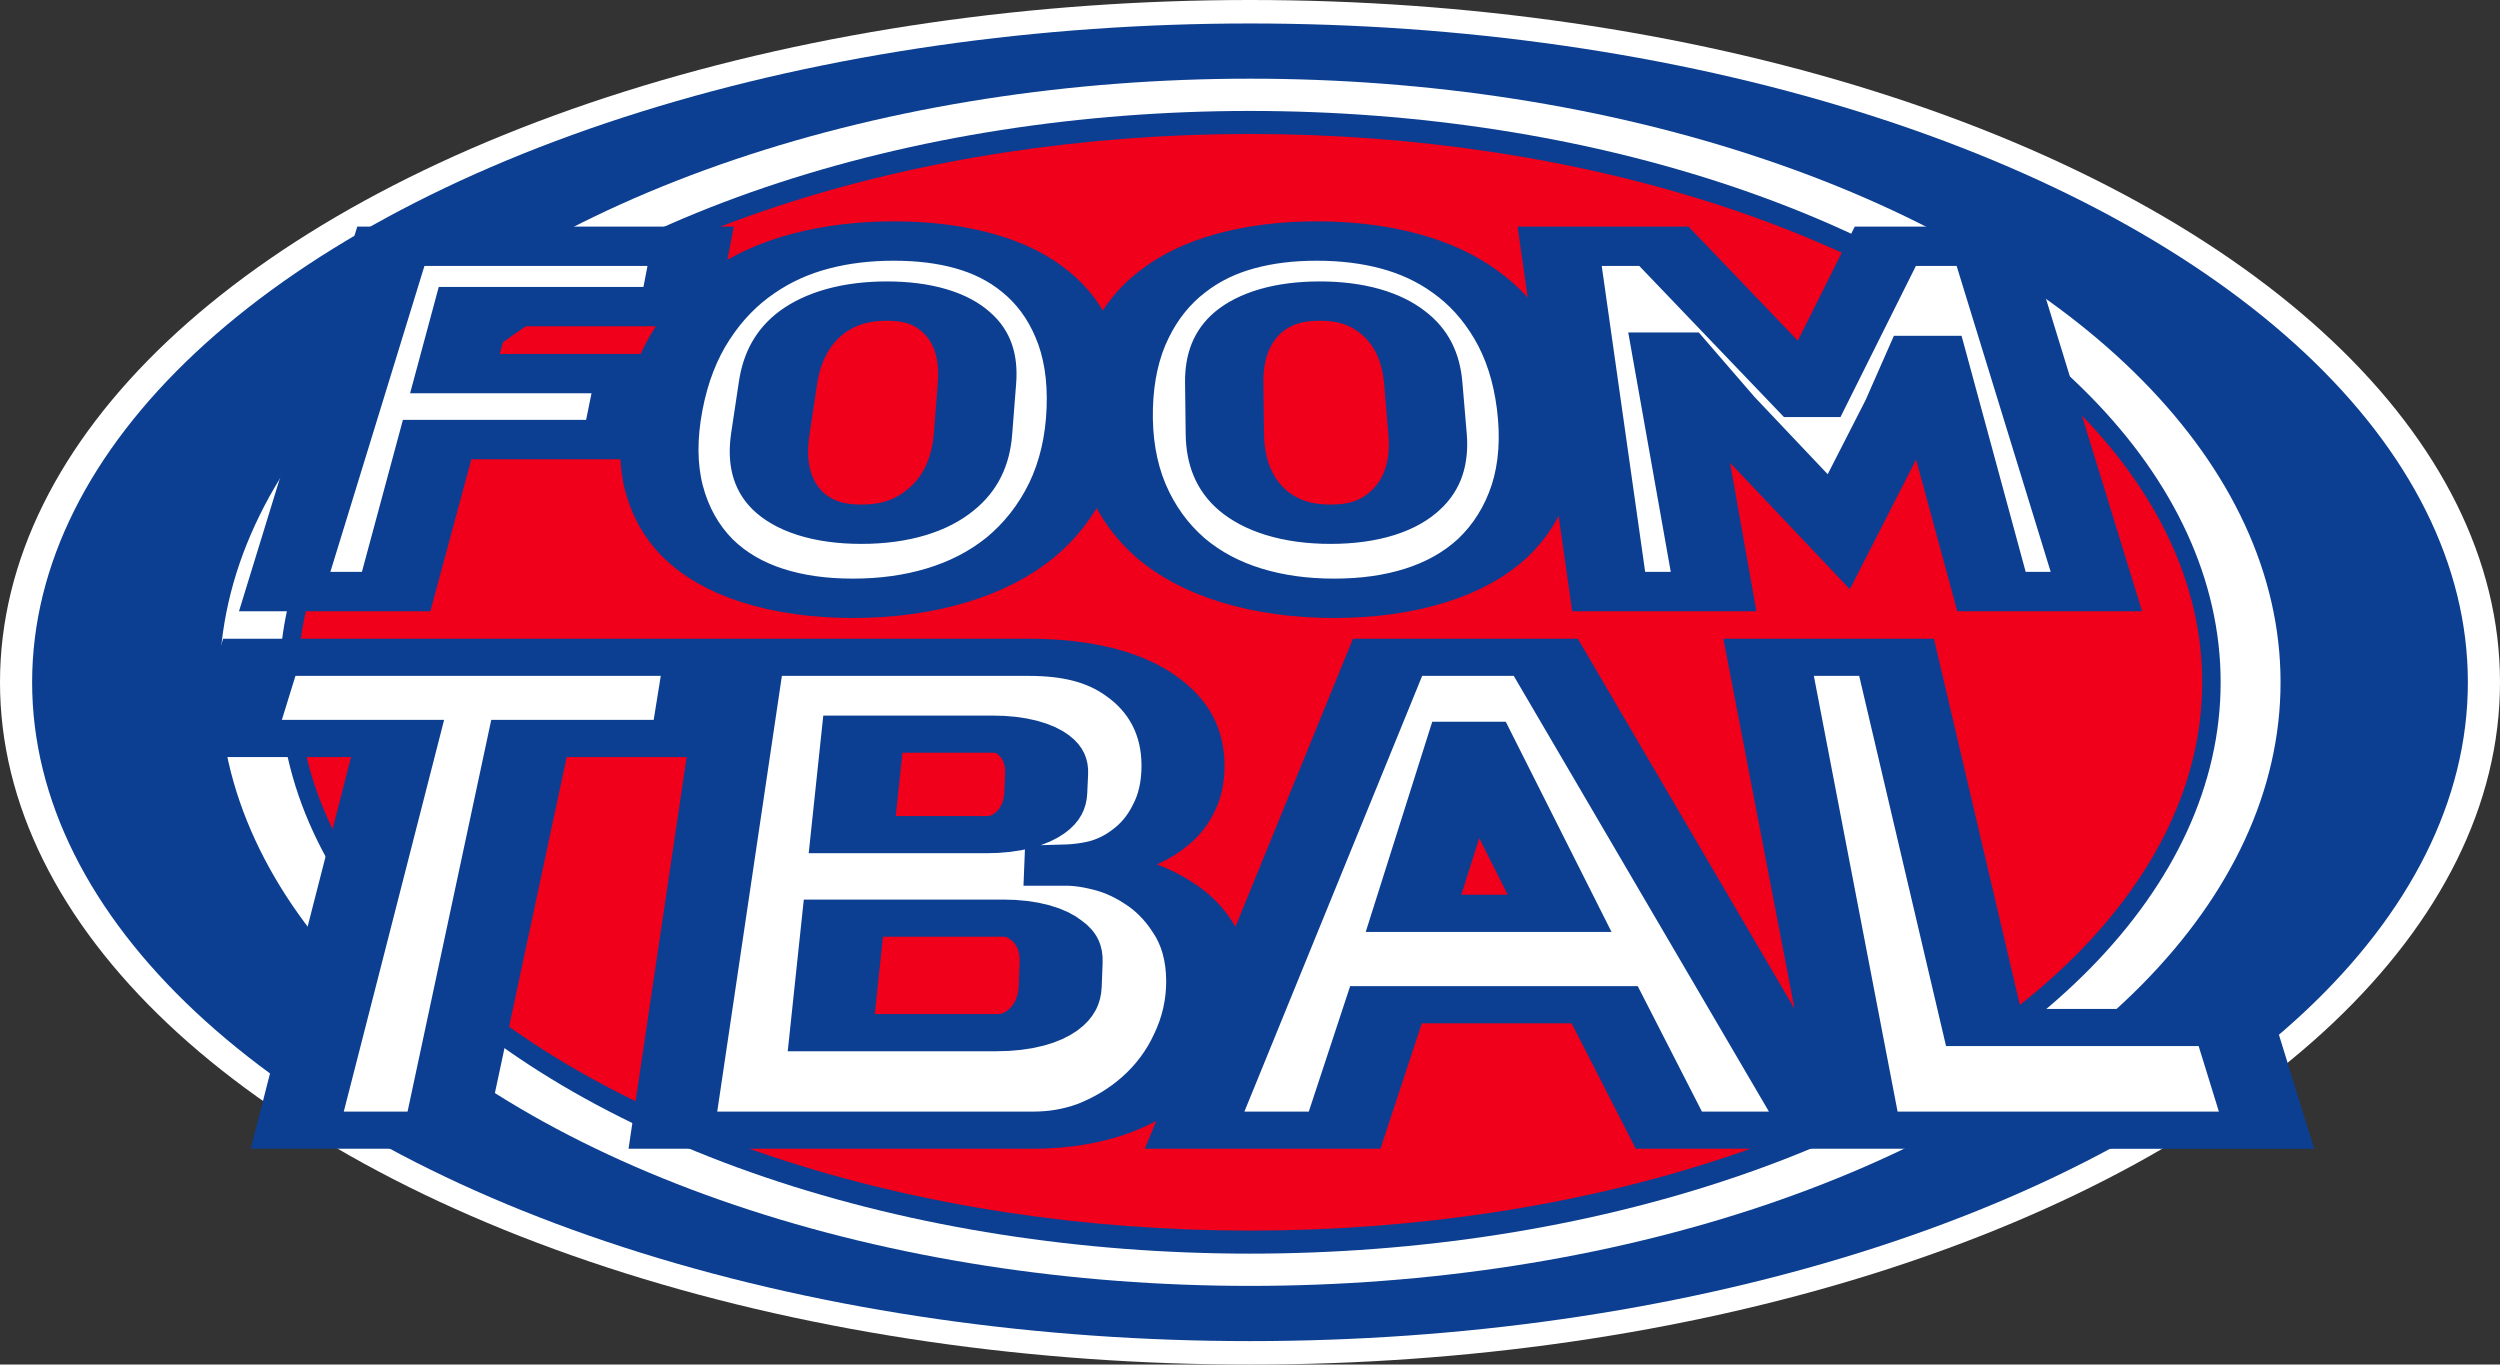 <?xml version="1.0" encoding="UTF-8" standalone="no"?>
<!-- Created with Inkscape (http://www.inkscape.org/) -->

<svg
   width="159.368mm"
   height="86.987mm"
   viewBox="0 0 159.368 86.987"
   version="1.1"
   id="svg1"
   inkscape:version="1.3.2 (091e20e, 2023-11-25)"
   sodipodi:docname="foomtbal.svg"
   xmlns:inkscape="http://www.inkscape.org/namespaces/inkscape"
   xmlns:sodipodi="http://sodipodi.sourceforge.net/DTD/sodipodi-0.dtd"
   xmlns="http://www.w3.org/2000/svg"
   xmlns:svg="http://www.w3.org/2000/svg">
  <rect x="0" y="0" width="159.368" height="86.987" fill="#333333" stroke="none"/>
  <sodipodi:namedview
     id="namedview1"
     pagecolor="#ffffff"
     bordercolor="#000000"
     borderopacity="0.25"
     inkscape:showpageshadow="2"
     inkscape:pageopacity="0.0"
     inkscape:pagecheckerboard="0"
     inkscape:deskcolor="#d1d1d1"
     inkscape:document-units="mm"
     inkscape:zoom="0.81188433"
     inkscape:cx="311.62075"
     inkscape:cy="135.48728"
     inkscape:window-width="1280"
     inkscape:window-height="747"
     inkscape:window-x="0"
     inkscape:window-y="25"
     inkscape:window-maximized="1"
     inkscape:current-layer="layer1" />
  <defs
     id="defs1">
    <inkscape:path-effect
       effect="perspective-envelope"
       up_left_point="68.497,120.346"
       up_right_point="141.503,120.346"
       down_left_point="56.008,181.874"
       down_right_point="153.992,181.874"
       id="path-effect8"
       is_visible="true"
       lpeversion="1"
       deform_type="perspective"
       horizontal_mirror="false"
       vertical_mirror="true"
       overflow_perspective="false" />
    <inkscape:path-effect
       effect="perspective-envelope"
       up_left_point="43.199,120.971"
       up_right_point="166.801,120.971"
       down_left_point="43.199,178.922"
       down_right_point="166.801,178.922"
       id="path-effect7"
       is_visible="true"
       lpeversion="1"
       deform_type="envelope_deformation"
       horizontal_mirror="true"
       vertical_mirror="false"
       overflow_perspective="false" />
    <inkscape:path-effect
       effect="perspective-envelope"
       up_left_point="44.5,120.971"
       up_right_point="166.801,120.971"
       down_left_point="44.5,178.922"
       down_right_point="166.801,178.922"
       id="path-effect6"
       is_visible="true"
       lpeversion="1"
       deform_type="perspective"
       horizontal_mirror="true"
       vertical_mirror="false"
       overflow_perspective="false" />
    <inkscape:path-effect
       effect="perspective-envelope"
       up_left_point="166.801,120.971"
       up_right_point="166.801,120.971"
       down_left_point="43.199,178.922"
       down_right_point="166.801,178.922"
       id="path-effect5"
       is_visible="true"
       lpeversion="1"
       deform_type="perspective"
       horizontal_mirror="false"
       vertical_mirror="false"
       overflow_perspective="false" />
  </defs>
  <g
     inkscape:label="Layer 1"
     inkscape:groupmode="layer"
     id="layer1"
     transform="translate(-25.316,-105.006)">
    <ellipse
       style="fill:#ffffff;fill-opacity:1;stroke-width:4.014;stroke-linecap:round;stroke-linejoin:round"
       id="path1-3"
       cx="-105"
       cy="-148.5"
       rx="79.684"
       ry="43.494"
       transform="scale(-1)" />
    <ellipse
       style="fill:#0c3f91;fill-opacity:1;stroke-width:3.894;stroke-linecap:round;stroke-linejoin:round"
       id="path1"
       cx="-105"
       cy="-148.5"
       rx="77.636"
       ry="41.998"
       transform="scale(-1)" />
    <ellipse
       style="fill:#ffffff;fill-opacity:1;stroke-width:3.428;stroke-linecap:round;stroke-linejoin:round"
       id="path1-5-7"
       cx="105"
       cy="148.5"
       rx="65.695"
       ry="38.478" />
    <ellipse
       style="fill:#0c3f91;fill-opacity:1;stroke-width:3.237;stroke-linecap:round;stroke-linejoin:round"
       id="path1-5"
       cx="-105"
       cy="-148.5"
       rx="61.876"
       ry="36.422"
       transform="scale(-1)" />
    <ellipse
       style="fill:#f0001b;fill-opacity:1;stroke-width:3.141;stroke-linecap:round;stroke-linejoin:round"
       id="path1-5-1"
       cx="-105"
       cy="-148.5"
       rx="60.701"
       ry="34.953"
       transform="scale(-1)" />
    <g
       id="g4"
       transform="matrix(1.003,0,0,0.831,-0.579,24.245)"
       style="stroke:#0c3f91;stroke-width:4;stroke-dasharray:none;stroke-opacity:1;paint-order:stroke markers fill">
      <g
         id="g5"
         inkscape:path-effect="#path-effect8"
         transform="matrix(1.397,0,0,1.107,-45.216,-17.548)"
         style="stroke-width:3.118;stroke-dasharray:none">
        <path
           d="m 55.817,165.299 4.226,-27.346 h 11.932 l -0.462,4.777 h -8.201 l -0.719,5.308 7.164,0 -0.535,5.223 h -7.337 l -1.632,12.038 z m 22.616,0.534 c -1.346,0 -2.551,-0.341 -3.612,-1.021 -1.054,-0.676 -1.912,-1.667 -2.572,-2.967 -0.65,-1.313 -1.096,-2.906 -1.339,-4.767 -0.237,-1.857 -0.24,-3.963 -0.015,-6.304 0.22,-2.291 0.605,-4.26 1.154,-5.923 0.542,-1.662 1.209,-3.023 2.001,-4.094 0.786,-1.084 1.689,-1.89 2.711,-2.423 1.017,-0.531 2.116,-0.795 3.299,-0.795 1.183,0 2.251,0.264 3.207,0.795 0.961,0.534 1.772,1.339 2.433,2.423 0.668,1.071 1.179,2.432 1.53,4.094 0.357,1.663 0.517,3.632 0.473,5.923 -0.045,2.34 -0.29,4.446 -0.74,6.304 -0.457,1.86 -1.086,3.453 -1.887,4.767 -0.81,1.3 -1.782,2.291 -2.914,2.967 -1.139,0.68 -2.383,1.021 -3.729,1.021 z m 0.337,-5.868 c 1.312,0 2.36,-0.634 3.136,-1.891 0.786,-1.243 1.221,-3.002 1.309,-5.251 l 0.159,-4.059 c 0.083,-2.124 -0.2,-3.728 -0.845,-4.832 -0.62,-1.093 -1.533,-1.635 -2.744,-1.635 -1.21,0 -2.195,0.542 -2.958,1.635 -0.754,1.104 -1.213,2.708 -1.374,4.832 l -0.307,4.059 c -0.17,2.249 0.053,4.008 0.677,5.251 0.65,1.257 1.634,1.891 2.946,1.891 z m 18.821,5.868 c -1.346,0 -2.579,-0.341 -3.696,-1.021 -1.11,-0.676 -2.049,-1.667 -2.816,-2.967 -0.758,-1.313 -1.334,-2.906 -1.73,-4.767 -0.389,-1.857 -0.564,-3.963 -0.532,-6.304 0.032,-2.291 0.256,-4.26 0.669,-5.923 0.406,-1.662 0.962,-3.023 1.665,-4.094 0.697,-1.084 1.534,-1.89 2.513,-2.423 0.974,-0.531 2.051,-0.795 3.234,-0.795 1.183,0 2.273,0.264 3.273,0.795 1.005,0.534 1.882,1.339 2.631,2.423 0.756,1.071 1.378,2.432 1.866,4.094 0.494,1.663 0.814,3.632 0.958,5.923 0.147,2.34 0.075,4.446 -0.223,6.304 -0.305,1.86 -0.803,3.453 -1.497,4.767 -0.703,1.3 -1.594,2.291 -2.67,2.967 -1.083,0.68 -2.3,1.021 -3.646,1.021 z m -0.143,-5.868 c 1.312,0 2.308,-0.634 2.981,-1.891 0.684,-1.243 0.975,-3.002 0.879,-5.251 l -0.173,-4.059 c -0.091,-2.124 -0.506,-3.728 -1.241,-4.832 -0.71,-1.093 -1.667,-1.635 -2.878,-1.635 -1.21,0 -2.15,0.542 -2.824,1.635 -0.663,1.104 -0.991,2.708 -0.978,4.832 l 0.025,4.059 c 0.014,2.249 0.381,4.008 1.107,5.251 0.753,1.257 1.789,1.891 3.101,1.891 z m 23.754,-13.363 h -0.081 l -0.863,3.9 -2.583,10.058 -4.768,-10.019 -1.826,-4.201 h -0.081 l 1.692,18.959 -4.175,0 -1.951,-27.346 h 4.149 l 5.758,11.966 h 0.054 l 3.001,-11.966 h 4.175 l 4.226,27.346 h -4.175 z"
           id="text2"
           style="font-weight:bold;font-size:43.543px;line-height:0.8;font-family:'IBM Plex Sans';-inkscape-font-specification:'IBM Plex Sans Bold';letter-spacing:-2.579px;fill:#ffffff;stroke-width:3.118;stroke-linecap:square;stroke-dasharray:none"
           transform="scale(1.143,0.875)"
           aria-label="FOOM"
           inkscape:original-d="m 38.092103,169.16971 v -30.39316 h 20.160503 v 5.87834 H 44.71067 v 6.22667 h 11.538948 v 5.83479 H 44.71067 v 12.45336 z m 33.779173,0.52252 q -3.004481,0 -5.486443,-1.0015 -2.481963,-1.00149 -4.223691,-2.96093 -1.741728,-2.00299 -2.699678,-4.92039 -0.957951,-2.96093 -0.957951,-6.83628 0,-3.87534 0.957951,-6.79274 0.95795,-2.96094 2.699678,-4.92038 1.741728,-2.00299 4.223691,-3.00448 2.481962,-1.00149 5.486443,-1.00149 3.004481,0 5.486443,1.00149 2.481963,1.00149 4.223691,3.00448 1.741728,1.95944 2.699678,4.92038 0.957951,2.9174 0.957951,6.79274 0,3.87535 -0.957951,6.83628 -0.95795,2.9174 -2.699678,4.92039 -1.741728,1.95944 -4.223691,2.96093 -2.481962,1.0015 -5.486443,1.0015 z m 0,-5.87834 q 3.004481,0 4.659123,-1.95944 1.698184,-1.95944 1.698184,-5.61707 v -4.5285 q 0,-3.65762 -1.698184,-5.61707 -1.654642,-1.95944 -4.659123,-1.95944 -3.004481,0 -4.702666,1.95944 -1.654641,1.95945 -1.654641,5.61707 v 4.5285 q 0,3.65763 1.654641,5.61707 1.698185,1.95944 4.702666,1.95944 z m 28.510544,5.87834 q -3.004479,0 -5.486442,-1.0015 -2.481962,-1.00149 -4.22369,-2.96093 -1.741728,-2.00299 -2.699679,-4.92039 -0.95795,-2.96093 -0.95795,-6.83628 0,-3.87534 0.95795,-6.79274 0.957951,-2.96094 2.699679,-4.92038 1.741728,-2.00299 4.22369,-3.00448 2.481963,-1.00149 5.486442,-1.00149 3.00448,0 5.48645,1.00149 2.48196,1.00149 4.22369,3.00448 1.74172,1.95944 2.69967,4.92038 0.95795,2.9174 0.95795,6.79274 0,3.87535 -0.95795,6.83628 -0.95795,2.9174 -2.69967,4.92039 -1.74173,1.95944 -4.22369,2.96093 -2.48197,1.0015 -5.48645,1.0015 z m 0,-5.87834 q 3.00448,0 4.65912,-1.95944 1.69819,-1.95944 1.69819,-5.61707 v -4.5285 q 0,-3.65762 -1.69819,-5.61707 -1.65464,-1.95944 -4.65912,-1.95944 -3.004479,0 -4.702664,1.95944 -1.654642,1.95945 -1.654642,5.61707 v 4.5285 q 0,3.65763 1.654642,5.61707 1.698185,1.95944 4.702664,1.95944 z m 39.048,-14.58697 h -0.13063 l -2.2207,4.44141 -5.92187,10.75517 -5.79125,-10.71163 -2.30779,-4.78975 h -0.13063 v 20.24759 h -6.22668 v -30.39316 h 7.01046 l 7.44589,14.23863 h 0.0871 l 7.3588,-14.23863 h 7.054 v 30.39316 h -6.22668 z" />
        <path
           d="m 61.86,187.43 -3.144,32.861 h -5.561 l 3.769,-32.861 h -6.137 l 0.942,-6.81 16.758,0 -0.491,6.81 z m 8.043,-6.81 10.719,0 c 1.834,0 3.248,0.805 4.251,2.43 1.038,1.646 1.56,3.863 1.558,6.68 -0.001,1.414 -0.124,2.627 -0.369,3.635 -0.225,1.016 -0.54,1.856 -0.945,2.517 -0.385,0.664 -0.849,1.165 -1.391,1.5 -0.521,0.298 -1.086,0.466 -1.695,0.504 l -0.006,0.337 c 0.564,0 1.148,0.169 1.753,0.507 0.63,0.339 1.203,0.887 1.721,1.646 0.521,0.725 0.953,1.685 1.297,2.885 0.37,1.211 0.558,2.709 0.562,4.505 0.004,1.656 -0.158,3.25 -0.487,4.779 -0.309,1.504 -0.754,2.832 -1.334,3.981 -0.585,1.158 -1.281,2.087 -2.089,2.782 -0.811,0.655 -1.694,0.983 -2.645,0.983 H 67.267 Z m 3.313,31.49 h 6.223 c 0.711,0 1.275,-0.331 1.691,-0.991 0.438,-0.698 0.667,-1.656 0.688,-2.87 l 0.035,-2.04 c 0.021,-1.186 -0.171,-2.089 -0.573,-2.714 -0.377,-0.661 -0.908,-0.99 -1.595,-0.99 l -6.013,0 z m 0.788,-16.613 5.056,0 c 0.67,0 1.202,-0.312 1.595,-0.933 0.391,-0.618 0.597,-1.469 0.619,-2.546 l 0.033,-1.6 c 0.022,-1.056 -0.146,-1.877 -0.503,-2.468 -0.355,-0.588 -0.856,-0.881 -1.504,-0.881 l -4.896,0 z m 30.68,24.795 -2.411,-10.523 h -8.217 l -1.554,10.523 -5.634,0 7.248,-39.671 5.944,0 10.404,39.671 z m -7.374,-32.706 h -0.162 l -2.057,14.514 h 5.489 z m 14.536,32.706 -3.414,-39.671 h 4.806 l 3.263,31.056 9.444,0 1.192,8.616 z"
           id="text2-8"
           style="font-weight:bold;font-size:46.148px;line-height:0.8;font-family:'IBM Plex Sans';-inkscape-font-specification:'IBM Plex Sans Bold';letter-spacing:-2.734px;fill:#ffffff;stroke-width:3.118;stroke-linecap:square;stroke-dasharray:none"
           transform="scale(1.211,0.826)"
           aria-label="TBAL"
           inkscape:original-d="m 51.401733,190.73453 v 25.98132 h -7.014496 v -25.98132 h -8.721971 v -6.22998 h 24.458439 v 6.22998 z m 10.787718,-6.22998 h 15.644171 q 4.014876,0 6.22998,2.26125 2.261252,2.26125 2.261252,5.99924 0,1.84592 -0.507628,3.13806 -0.46148,1.29215 -1.292144,2.12281 -0.784516,0.83067 -1.892068,1.246 -1.061404,0.36918 -2.3074,0.41533 v 0.27689 q 1.1537,0 2.399696,0.41533 1.292144,0.41533 2.353548,1.33829 1.061404,0.87681 1.753624,2.3074 0.738368,1.43059 0.738368,3.50725 0,1.89207 -0.646072,3.59954 -0.599924,1.66133 -1.707476,2.90733 -1.107552,1.24599 -2.630436,1.98436 -1.522884,0.69222 -3.322656,0.69222 H 62.189451 Z m 7.014496,26.30436 h 8.0759 q 1.384439,0 2.168955,-0.73837 0.830664,-0.78452 0.830664,-2.16896 v -1.56903 q 0,-1.38444 -0.830664,-2.12281 -0.784516,-0.78451 -2.168955,-0.78451 h -8.0759 z m 0,-13.10603 h 6.968348 q 1.38444,0 2.168955,-0.78452 0.784516,-0.78452 0.784516,-2.16896 v -1.38444 q 0,-1.38444 -0.784516,-2.16895 -0.784515,-0.78452 -2.168955,-0.78452 h -6.968348 z m 40.184033,19.01297 -2.3074,-7.66057 H 96.328092 l -2.3074,7.66057 H 86.9139 l 10.61404,-32.2113 h 8.67582 l 10.4756,32.2113 z m -7.61442,-25.84288 h -0.23074 l -3.5534,12.22922 h 7.38368 z m 16.6485,25.84288 v -32.2113 h 7.0145 v 25.98132 h 12.27536 v 6.22998 z" />
      </g>
    </g>
  </g>
</svg>
